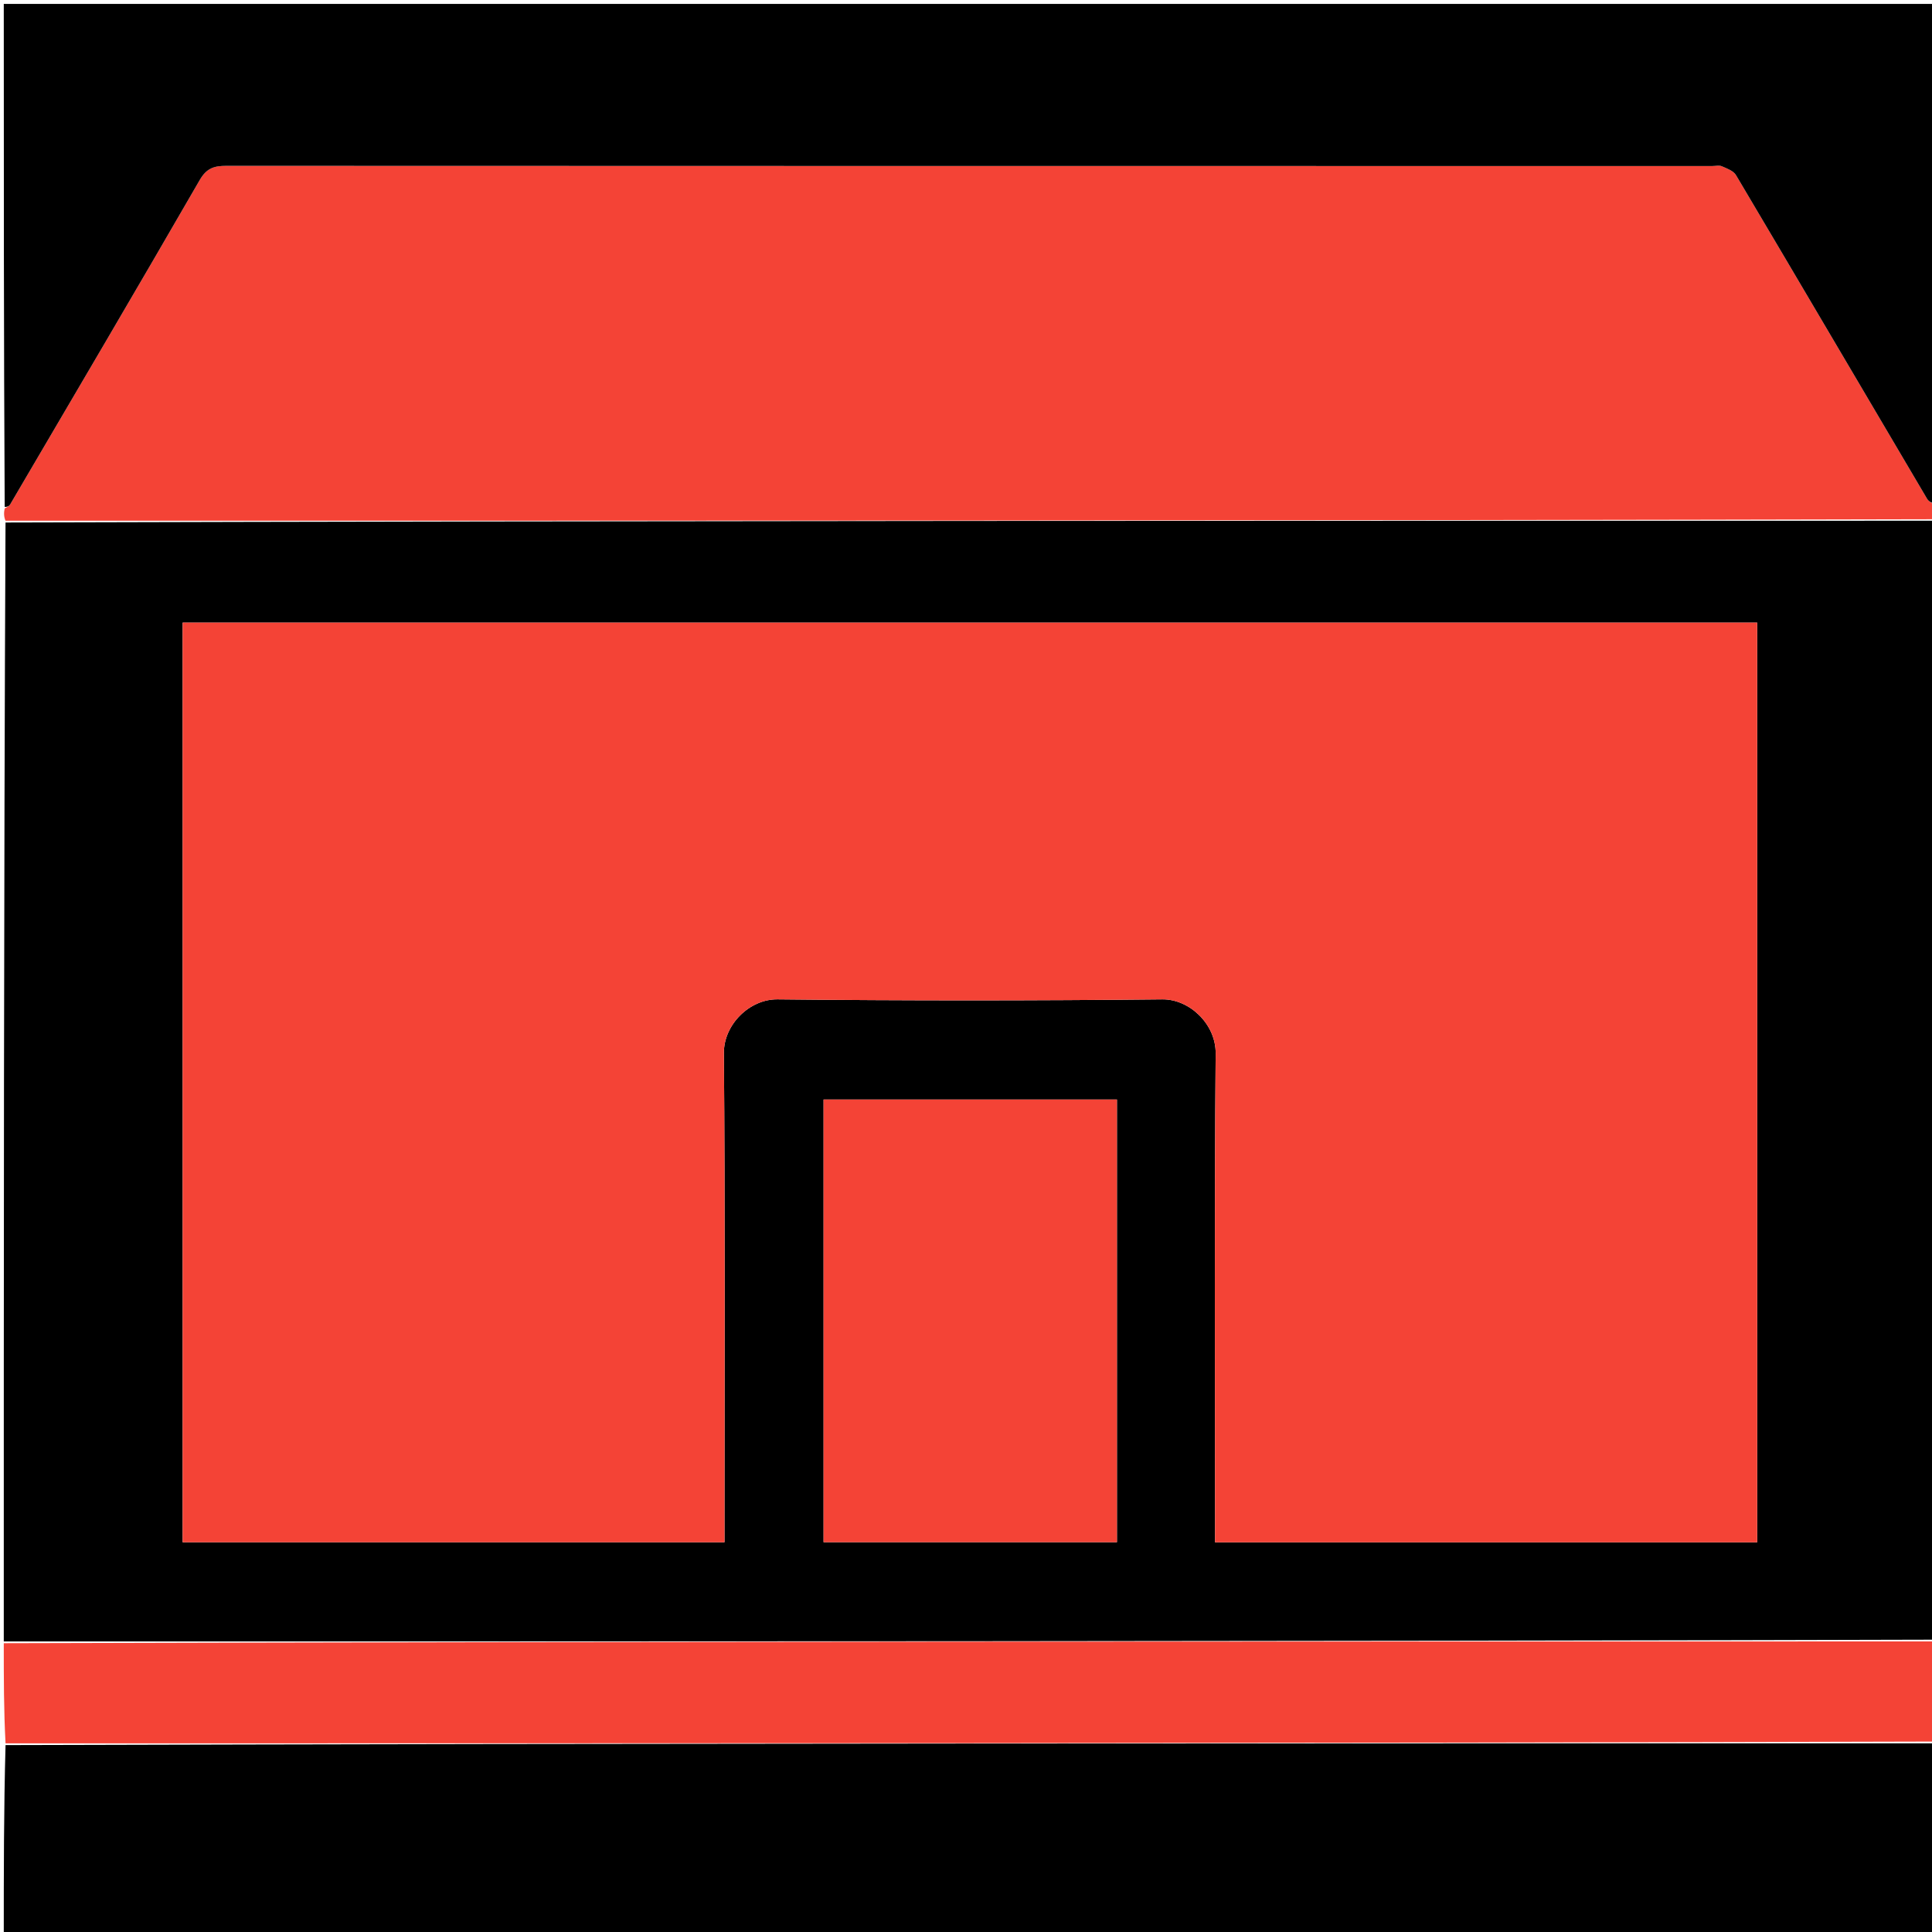 <svg version="1.1" id="Layer_1" xmlns="http://www.w3.org/2000/svg" xmlns:xlink="http://www.w3.org/1999/xlink" x="0px" y="0px"
	 width="100%" viewBox="0 0 512 512" enable-background="new 0 0 512 512" xml:space="preserve">
<path fill="#000000" opacity="1" stroke="none" 
	d="
M1,435 
	C1,336.312 1,237.625 1.463,138.469 
	C172.284,138 342.642,138 513,138 
	C513,236.688 513,335.375 512.531,434.531 
	C341.708,435 171.354,435 1,435 
M63.504,165 
	C58.412,165 53.32,165 48.404,165 
	C48.404,246.759 48.404,327.801 48.404,408.719 
	C96.404,408.719 143.999,408.719 191.999,408.719 
	C191.999,406.655 191.999,404.854 191.999,403.054 
	C191.999,361.729 192.177,320.402 191.838,279.079 
	C191.776,271.563 198.614,264.757 206.045,264.837 
	C240.035,265.206 274.033,265.2 308.022,264.839 
	C315.262,264.763 322.229,271.436 322.164,279.147 
	C321.817,320.469 322,361.796 322.001,403.122 
	C322.001,405.031 322.001,406.941 322.001,408.72 
	C370.404,408.72 417.999,408.72 465.674,408.72 
	C465.674,327.398 465.674,246.357 465.674,165 
	C331.733,165 198.118,165 63.504,165 
M296.002,336.5 
	C296.002,321.413 296.002,306.326 296.002,291.392 
	C269.594,291.392 243.877,291.392 218.257,291.392 
	C218.257,330.715 218.257,369.644 218.257,408.695 
	C244.233,408.695 269.95,408.695 296.002,408.695 
	C296.002,384.761 296.002,361.131 296.002,336.5 
z"/>
<path fill="#F44336" opacity="1" stroke="none" 
	d="
M513,137.6 
	C342.642,138 172.284,138 1.463,138 
	C1,136.933 1,135.867 1.243,134.74 
	C1.88,134.373 2.413,134.148 2.648,133.749 
	C19.462,105.093 36.329,76.467 52.939,47.692 
	C54.771,44.519 56.792,43.947 60.006,43.949 
	C191.28,44.009 322.553,44 453.826,44 
	C454.659,44 455.604,43.749 456.301,44.057 
	C457.648,44.651 459.374,45.254 460.045,46.386 
	C476.996,74.966 493.822,103.618 510.724,132.227 
	C511.179,132.997 512.228,133.417 513,134 
	C513,135.067 513,136.133 513,137.6 
z"/>
<path fill="#000000" opacity="1" stroke="none" 
	d="
M513,133.531 
	C512.228,133.417 511.179,132.997 510.724,132.227 
	C493.822,103.618 476.996,74.966 460.045,46.386 
	C459.374,45.254 457.648,44.651 456.301,44.057 
	C455.604,43.749 454.659,44 453.826,44 
	C322.553,44 191.28,44.009 60.006,43.949 
	C56.792,43.947 54.771,44.519 52.939,47.692 
	C36.329,76.467 19.462,105.093 2.648,133.749 
	C2.413,134.148 1.88,134.373 1.243,134.34 
	C1,89.692 1,45.383 1,1.037 
	C171.546,1.037 342.092,1.037 513,1.037 
	C513,45.02 513,89.041 513,133.531 
z"/>
<path fill="#000000" opacity="1" stroke="none" 
	d="
M513,462 
	C513,478.988 513,495.976 513,512.957 
	C342.333,512.951 171.667,512.951 1,512.951 
	C1,496.247 1,479.592 1.469,462.469 
	C172.292,462 342.646,462 513,462 
z"/>
<path fill="#F44336" opacity="1" stroke="none" 
	d="
M513,461.531 
	C342.646,462 172.292,462 1.469,462 
	C1,453.312 1,444.625 1,435.469 
	C171.354,435 341.708,435 512.531,435 
	C513,443.688 513,452.375 513,461.531 
z"/>
<path fill="#F44336" opacity="1" stroke="none" 
	d="
M64.003,165 
	C198.118,165 331.733,165 465.674,165 
	C465.674,246.357 465.674,327.398 465.674,408.72 
	C417.999,408.72 370.404,408.72 322.001,408.72 
	C322.001,406.941 322.001,405.031 322.001,403.122 
	C322,361.796 321.817,320.469 322.164,279.147 
	C322.229,271.436 315.262,264.763 308.022,264.839 
	C274.033,265.2 240.035,265.206 206.045,264.837 
	C198.614,264.757 191.776,271.563 191.838,279.079 
	C192.177,320.402 191.999,361.729 191.999,403.054 
	C191.999,404.854 191.999,406.655 191.999,408.719 
	C143.999,408.719 96.404,408.719 48.404,408.719 
	C48.404,327.801 48.404,246.759 48.404,165 
	C53.32,165 58.412,165 64.003,165 
z"/>
<path fill="#F44336" opacity="1" stroke="none" 
	d="
M296.002,337 
	C296.002,361.131 296.002,384.761 296.002,408.695 
	C269.95,408.695 244.233,408.695 218.257,408.695 
	C218.257,369.644 218.257,330.715 218.257,291.392 
	C243.877,291.392 269.594,291.392 296.002,291.392 
	C296.002,306.326 296.002,321.413 296.002,337 
z"/>
</svg>